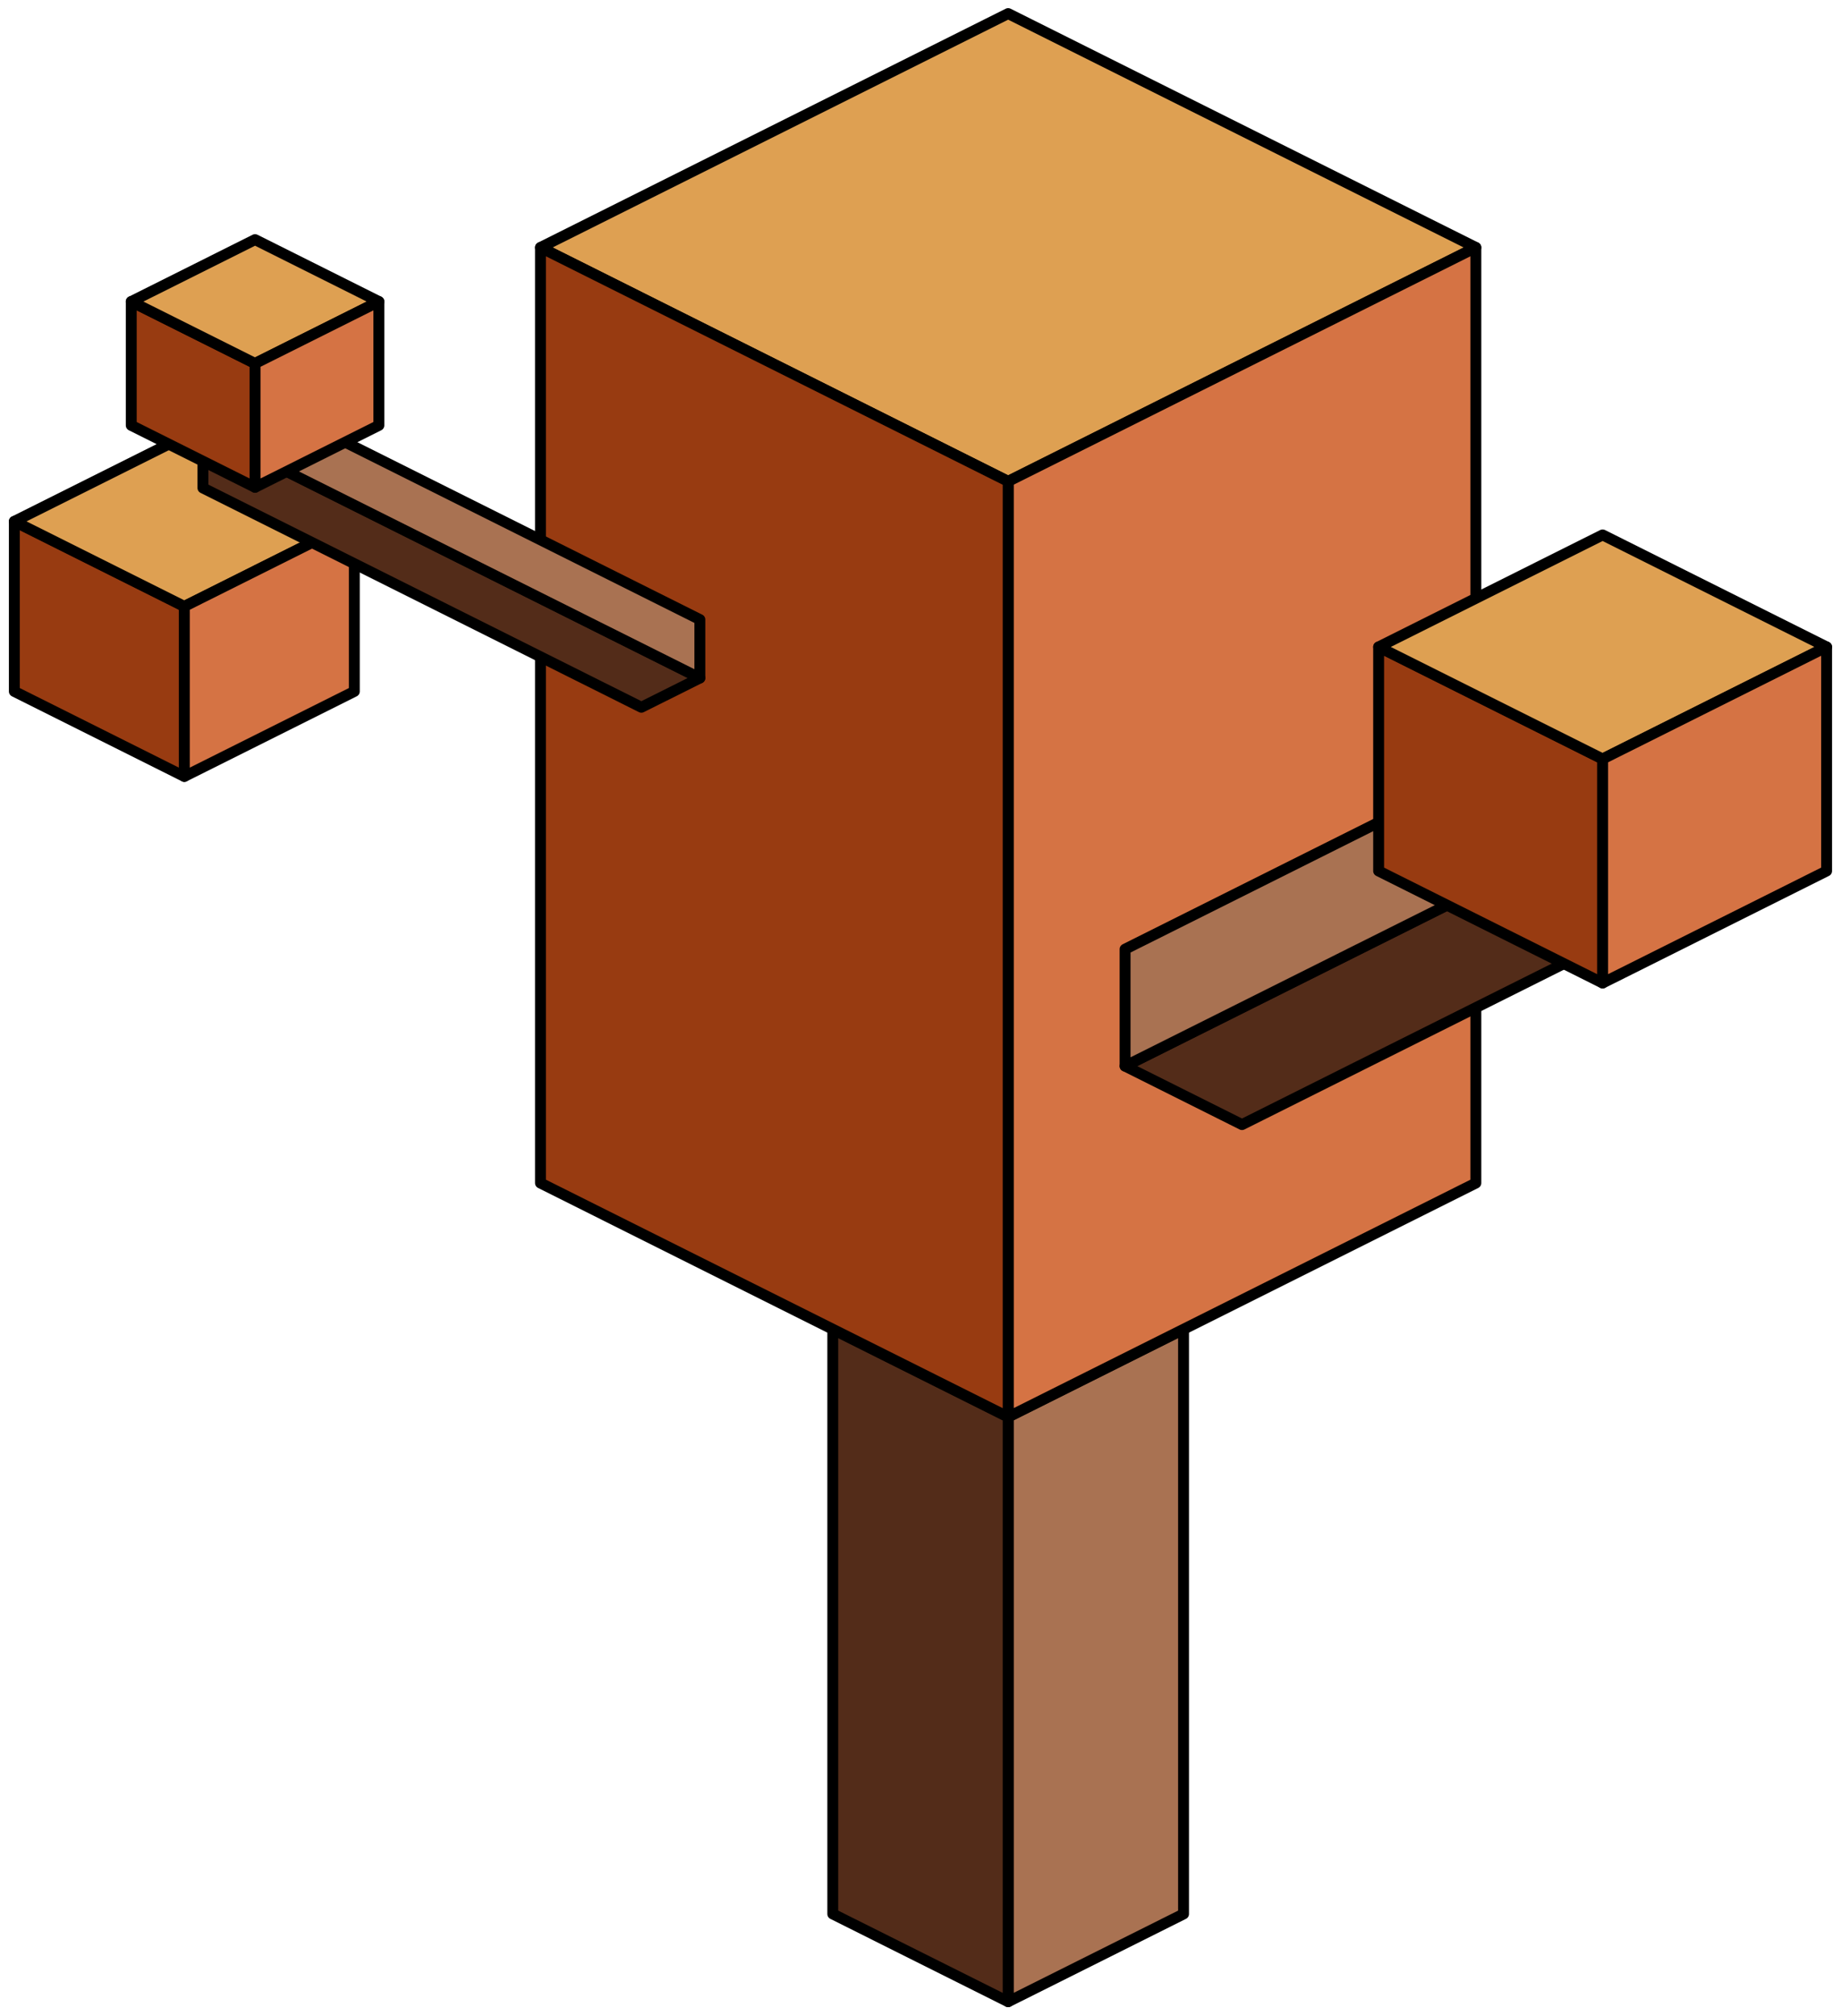 <?xml version="1.0" encoding="UTF-8" standalone="no"?><!DOCTYPE svg PUBLIC "-//W3C//DTD SVG 1.1//EN" "http://www.w3.org/Graphics/SVG/1.1/DTD/svg11.dtd"><svg width="100%" height="100%" viewBox="0 0 169 185" version="1.1" xmlns="http://www.w3.org/2000/svg" xmlns:xlink="http://www.w3.org/1999/xlink" xml:space="preserve" xmlns:serif="http://www.serif.com/" style="fill-rule:evenodd;clip-rule:evenodd;stroke-linecap:round;stroke-linejoin:round;stroke-miterlimit:1.5;"><g id="Tree_cube08"><g><path d="M108.647,121.994l0,53.665l-16.1,8.05l0,-53.665l16.1,-8.05Z" style="fill:#a97252;stroke:#000;stroke-width:1px;"/><path d="M92.547,130.044l0,53.665l-16.099,-8.05l0,-53.665l16.099,8.05Z" style="fill:#532c19;stroke:#000;stroke-width:1px;"/></g><g><path d="M92.547,1.246l42.933,21.466l-42.933,21.467l-42.932,-21.467l42.932,-21.466Z" style="fill:#dea052;stroke:#000;stroke-width:1px;"/><path d="M135.48,22.712l0,85.865l-42.933,21.467l0,-85.865l42.933,-21.467Z" style="fill:#d57344;stroke:#000;stroke-width:1px;"/><path d="M92.547,44.179l0,85.865l-42.932,-21.467l0,-85.865l42.932,21.467Z" style="fill:#983b11;stroke:#000;stroke-width:1px;"/></g><g><path d="M114.014,103.211l37.566,-18.783l0,-10.733l-48.3,24.149l10.734,5.367Z" style="fill:#532c19;stroke:#000;stroke-width:1px;"/><path d="M103.28,87.111l37.566,-18.783l10.734,5.367l-48.3,24.149l0,-10.733Z" style="fill:#a97252;stroke:#000;stroke-width:1px;"/></g><g><path d="M1.316,63.456l0,-15.605l15.605,7.803l0,15.605l-15.605,-7.803Z" style="fill:#983b11;stroke:#000;stroke-width:1px;"/><path d="M1.316,47.851l15.605,-7.803l15.605,7.803l-15.605,7.803l-15.605,-7.803Z" style="fill:#dea052;stroke:#000;stroke-width:1px;"/><path d="M16.921,71.259l15.605,-7.803l0,-15.605l-15.605,7.803l0,15.605Z" style="fill:#d57344;stroke:#000;stroke-width:1px;"/></g><g><path d="M58.878,64.91l-40.249,-20.125l0,-5.366l45.616,22.808l-5.367,2.683Z" style="fill:#532c19;stroke:#000;stroke-width:1px;"/><path d="M64.245,56.86l-40.25,-20.124l-5.366,2.683l45.616,22.808l0,-5.367Z" style="fill:#a97252;stroke:#000;stroke-width:1px;"/></g><g><path d="M126.556,79.936l0,-20.562l20.561,10.281l0,20.561l-20.561,-10.28Z" style="fill:#983b11;stroke:#000;stroke-width:1px;"/><path d="M126.556,59.374l20.561,-10.281l20.562,10.281l-20.562,10.281l-20.561,-10.281Z" style="fill:#dea052;stroke:#000;stroke-width:1px;"/><path d="M147.117,90.216l20.562,-10.28l0,-20.562l-20.562,10.281l0,20.561Z" style="fill:#d57344;stroke:#000;stroke-width:1px;"/></g><g><path d="M12.049,39.039l0,-11.364l11.364,5.682l0,11.365l-11.364,-5.683Z" style="fill:#983b11;stroke:#000;stroke-width:1px;"/><path d="M12.049,27.675l11.364,-5.683l11.365,5.683l-11.365,5.682l-11.364,-5.682Z" style="fill:#dea052;stroke:#000;stroke-width:1px;"/><path d="M23.413,44.722l11.365,-5.683l0,-11.364l-11.365,5.682l0,11.365Z" style="fill:#d57344;stroke:#000;stroke-width:1px;"/></g></g></svg>